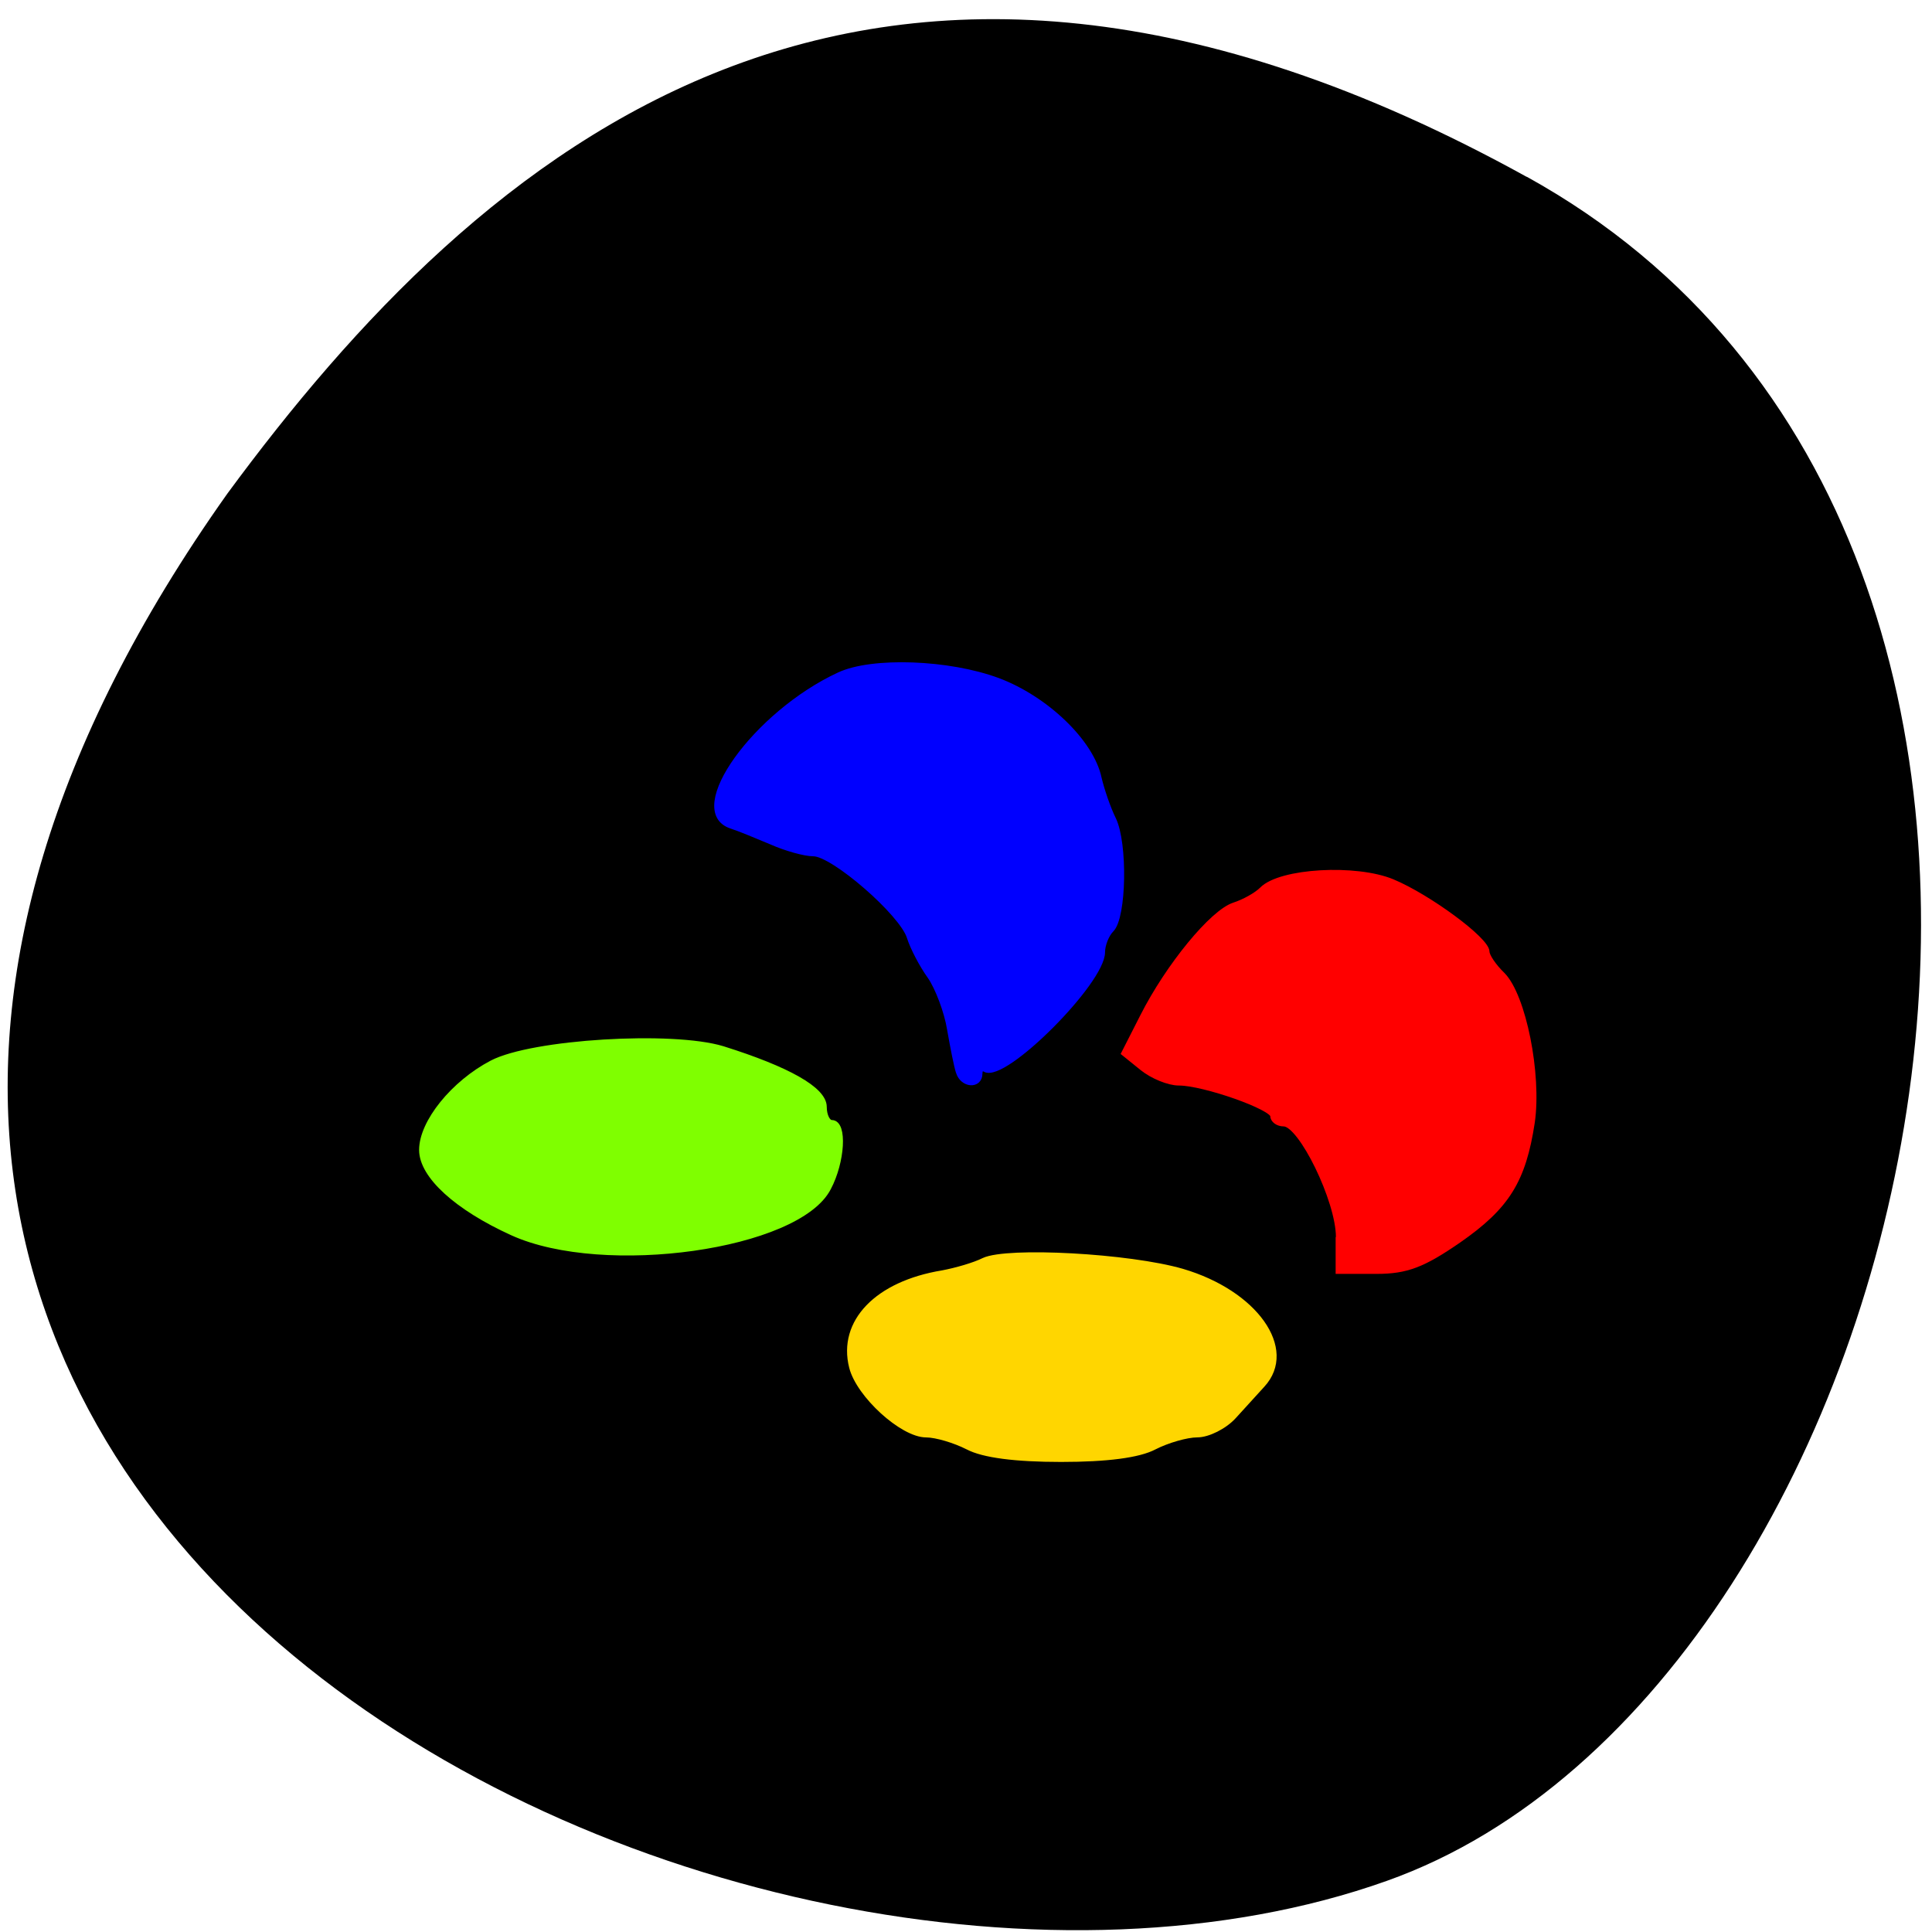 <svg xmlns="http://www.w3.org/2000/svg" viewBox="0 0 24 24"><path d="m 18.965 2.195 c 8.219 4.539 5.03 18.766 -1.738 21.17 c -8.06 2.871 -23.367 -4.594 -14.402 -17.234 c 3.133 -4.258 7.922 -8.477 16.14 -3.934"/><g stroke-width="0.159" transform="scale(0.5)"><path d="m 24.05 35.938 c -0.32 -0.164 -0.789 -0.305 -1.039 -0.305 c -0.586 0 -1.664 -0.984 -1.836 -1.672 c -0.281 -1.109 0.625 -2.055 2.242 -2.32 c 0.336 -0.063 0.797 -0.195 1.031 -0.313 c 0.578 -0.273 3.609 -0.109 4.922 0.273 c 1.805 0.531 2.789 1.922 1.984 2.797 c -0.164 0.18 -0.484 0.531 -0.711 0.781 c -0.227 0.25 -0.633 0.453 -0.898 0.453 c -0.266 0 -0.75 0.141 -1.07 0.305 c -0.383 0.203 -1.172 0.305 -2.313 0.305 c -1.133 0 -1.93 -0.102 -2.313 -0.305" fill="#ffd600" stroke="#ffd600"/><path d="m 12.734 30.617 c -1.375 -0.625 -2.242 -1.414 -2.242 -2.047 c 0 -0.68 0.781 -1.648 1.734 -2.148 c 1 -0.523 4.477 -0.734 5.727 -0.352 c 1.617 0.508 2.508 1.01 2.508 1.43 c 0 0.227 0.094 0.406 0.203 0.406 c 0.305 0 0.25 0.953 -0.094 1.602 c -0.75 1.461 -5.563 2.141 -7.836 1.109" fill="#7fff00" stroke="#7fff00"/><path d="m 33.27 30.734 c 0 -0.914 -0.938 -2.828 -1.375 -2.828 c -0.141 0 -0.258 -0.086 -0.258 -0.188 c 0 -0.219 -1.719 -0.828 -2.352 -0.828 c -0.242 0 -0.648 -0.164 -0.898 -0.367 l -0.445 -0.359 l 0.461 -0.906 c 0.633 -1.25 1.727 -2.586 2.266 -2.758 c 0.242 -0.078 0.555 -0.25 0.695 -0.391 c 0.453 -0.461 2.328 -0.563 3.227 -0.188 c 0.898 0.375 2.336 1.438 2.336 1.727 c 0 0.109 0.172 0.367 0.391 0.578 c 0.516 0.516 0.906 2.469 0.734 3.656 c -0.219 1.438 -0.617 2.086 -1.82 2.922 c -0.883 0.609 -1.289 0.766 -2.031 0.766 h -0.938 v -0.836" fill="#f00" stroke="#f00"/><path d="m 23.828 26.633 c -0.047 -0.141 -0.141 -0.617 -0.219 -1.063 c -0.07 -0.438 -0.297 -1.039 -0.492 -1.32 c -0.203 -0.281 -0.43 -0.719 -0.508 -0.969 c -0.18 -0.594 -1.898 -2.086 -2.398 -2.086 c -0.219 0 -0.688 -0.133 -1.039 -0.289 c -0.352 -0.148 -0.805 -0.336 -1 -0.398 c -1.109 -0.367 0.609 -2.766 2.68 -3.727 c 0.82 -0.383 2.719 -0.313 3.938 0.141 c 1.188 0.445 2.313 1.523 2.5 2.414 c 0.07 0.297 0.227 0.758 0.359 1.023 c 0.289 0.594 0.258 2.422 -0.047 2.727 c -0.125 0.125 -0.227 0.383 -0.227 0.57 c 0 0.734 -2.438 3.172 -2.898 2.898 c -0.078 -0.055 -0.148 0 -0.148 0.117 c 0 0.305 -0.406 0.273 -0.5 -0.039" fill="#00f" stroke="#00f"/></g></svg>